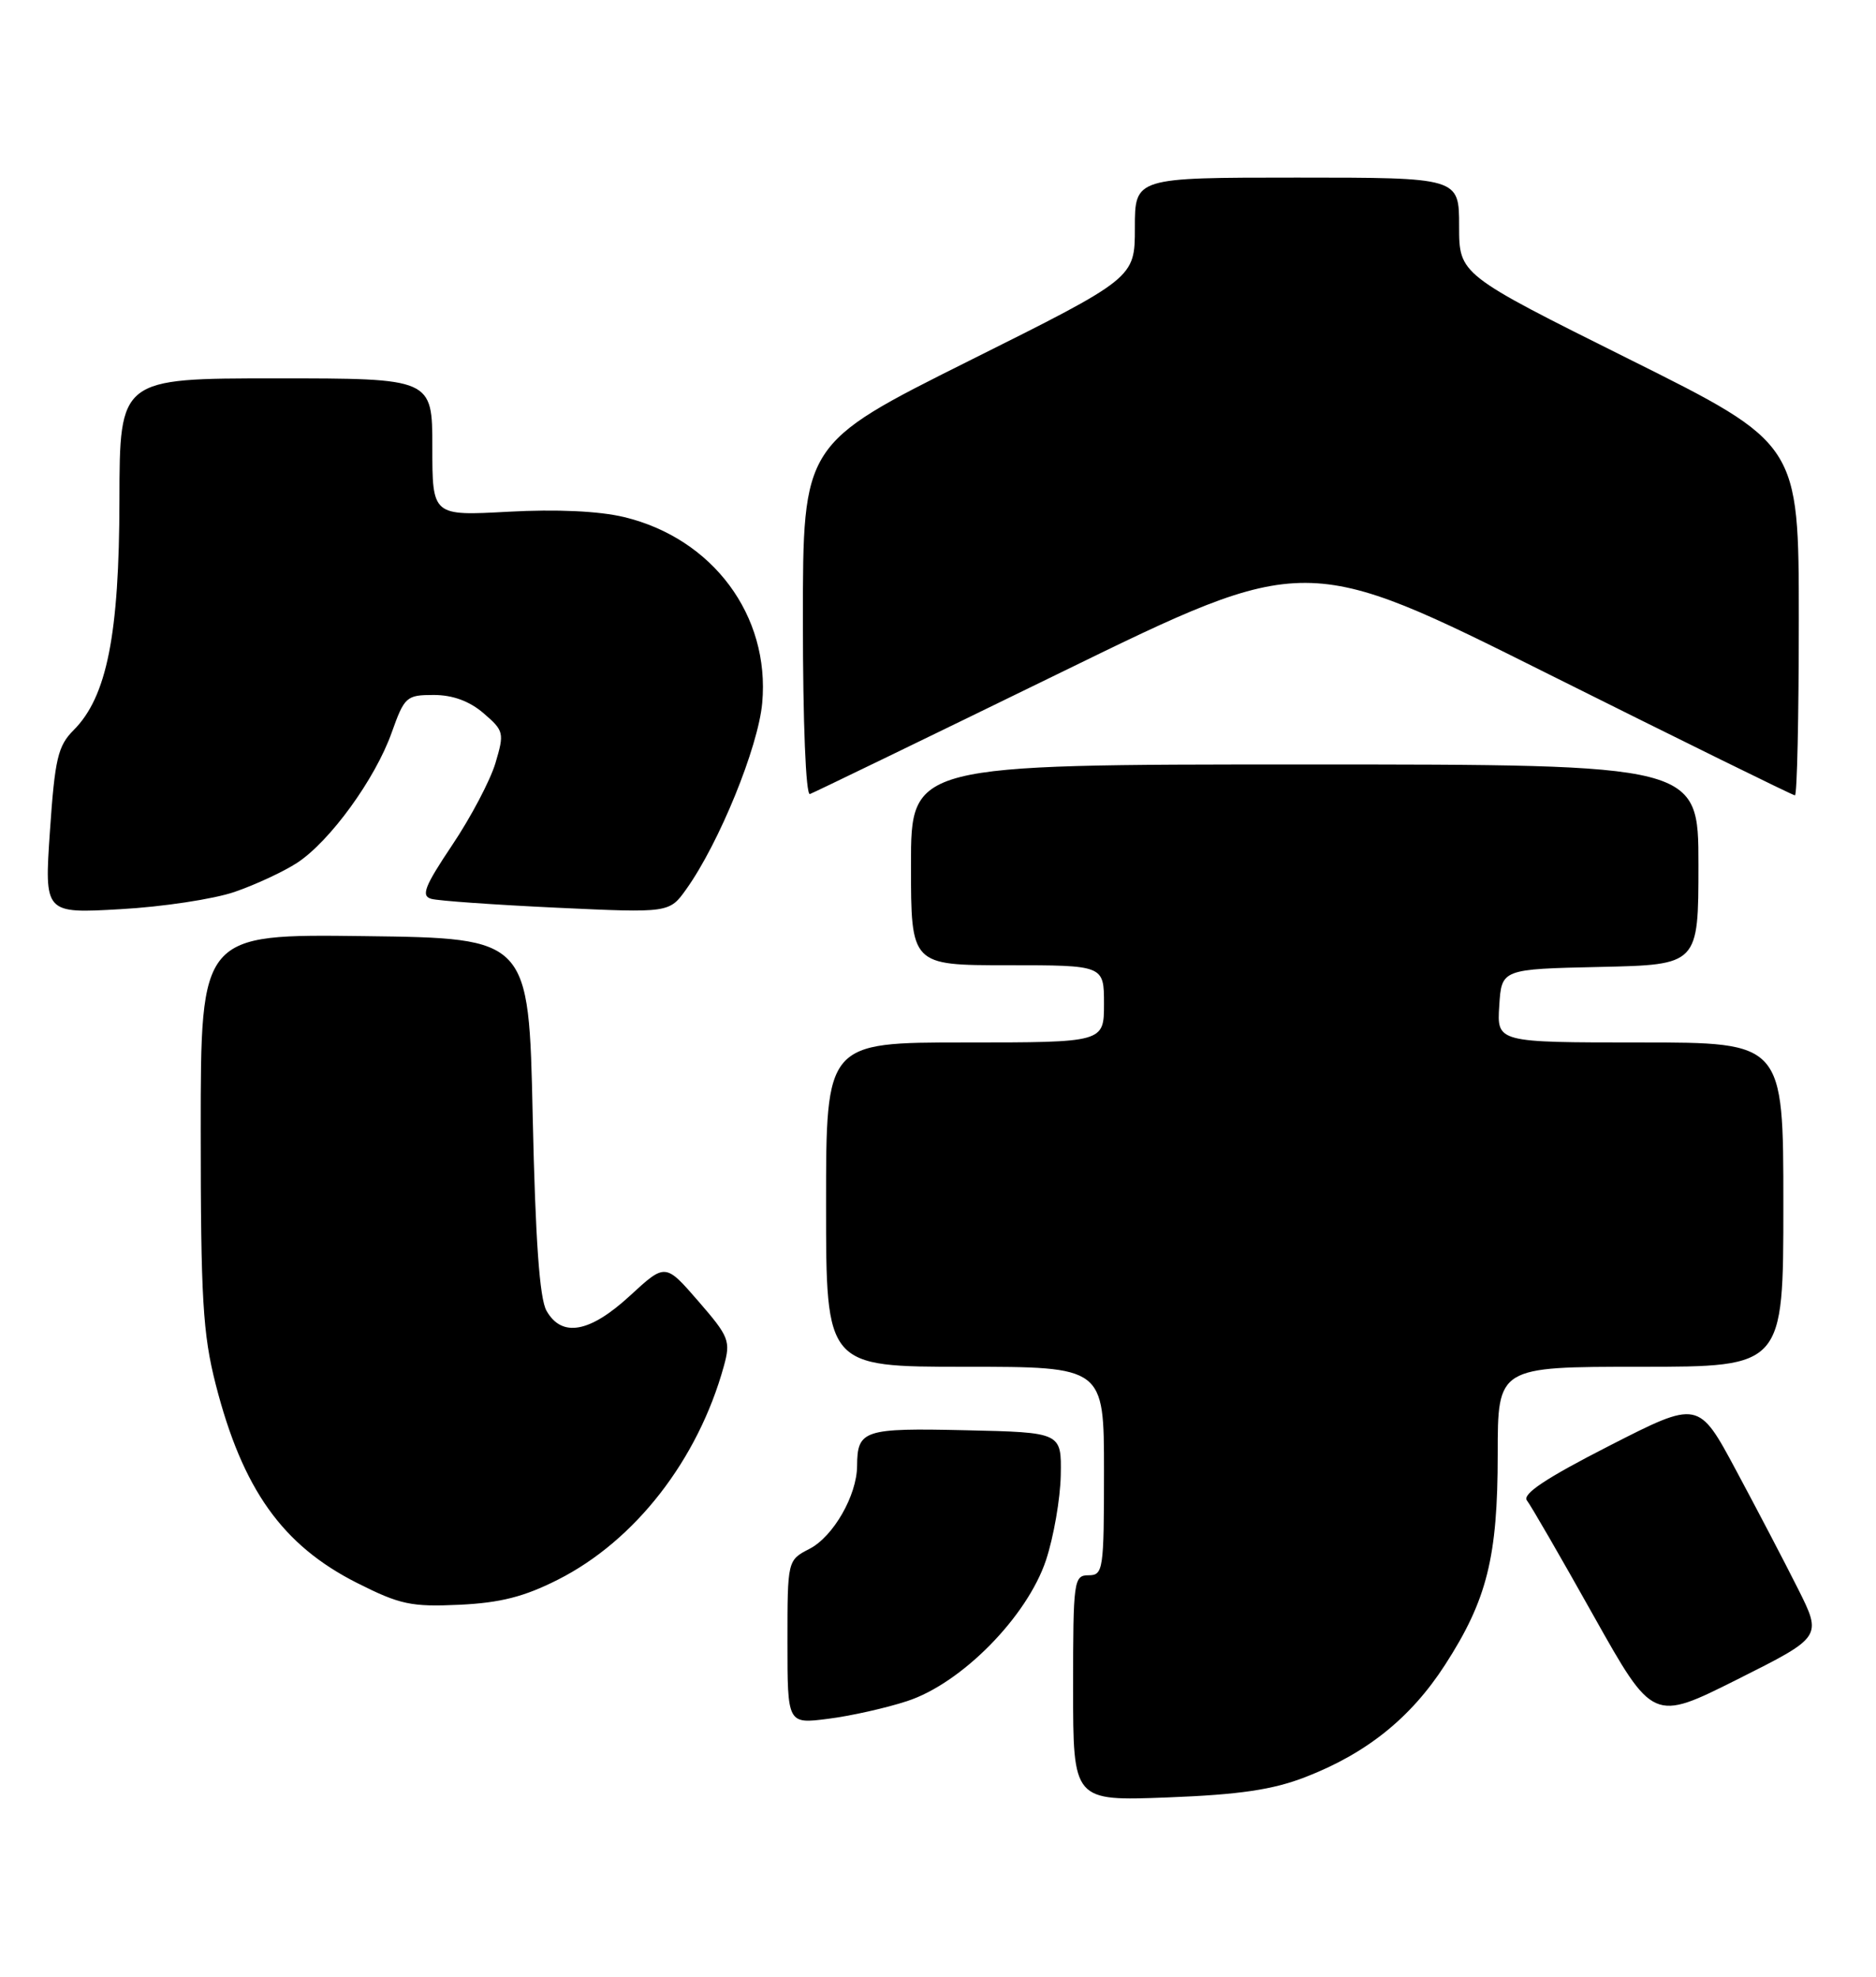 <?xml version="1.0" encoding="UTF-8" standalone="no"?>
<!DOCTYPE svg PUBLIC "-//W3C//DTD SVG 1.1//EN" "http://www.w3.org/Graphics/SVG/1.1/DTD/svg11.dtd" >
<svg xmlns="http://www.w3.org/2000/svg" xmlns:xlink="http://www.w3.org/1999/xlink" version="1.1" viewBox="0 0 243 256">
 <g >
 <path fill="currentColor"
d=" M 169.05 230.15 C 177.00 227.08 182.73 222.48 187.16 215.63 C 192.62 207.19 194.00 201.66 194.00 188.32 C 194.00 177.00 194.00 177.00 212.50 177.00 C 231.00 177.00 231.00 177.00 231.00 156.00 C 231.00 135.00 231.00 135.00 212.45 135.00 C 193.89 135.00 193.89 135.00 194.20 130.25 C 194.50 125.50 194.50 125.50 207.25 125.22 C 220.00 124.94 220.00 124.94 220.00 111.97 C 220.00 99.00 220.00 99.00 169.00 99.00 C 118.00 99.00 118.00 99.00 118.00 112.00 C 118.00 125.00 118.00 125.00 130.50 125.00 C 143.00 125.00 143.00 125.00 143.00 130.00 C 143.00 135.00 143.00 135.00 125.00 135.00 C 107.00 135.00 107.00 135.00 107.00 156.00 C 107.00 177.00 107.00 177.00 125.00 177.00 C 143.00 177.00 143.00 177.00 143.00 190.50 C 143.00 203.33 142.90 204.00 141.00 204.00 C 139.09 204.00 139.00 204.67 139.00 218.62 C 139.00 233.24 139.00 233.24 151.25 232.77 C 160.55 232.41 164.84 231.78 169.05 230.15 Z  M 117.49 220.30 C 124.54 218.01 133.05 209.37 135.49 202.04 C 136.48 199.05 137.34 194.10 137.40 191.05 C 137.50 185.50 137.50 185.50 125.08 185.22 C 111.85 184.92 111.05 185.18 111.02 189.85 C 110.99 193.67 107.94 198.98 104.87 200.57 C 102.00 202.05 102.00 202.05 102.00 212.65 C 102.00 223.26 102.00 223.26 107.25 222.59 C 110.14 222.23 114.75 221.20 117.49 220.30 Z  M 232.89 205.74 C 231.17 202.31 227.56 195.41 224.88 190.42 C 220.01 181.33 220.01 181.33 208.44 187.24 C 200.22 191.44 197.14 193.49 197.79 194.32 C 198.30 194.97 202.18 201.68 206.41 209.23 C 214.12 222.96 214.12 222.96 225.07 217.47 C 236.02 211.98 236.02 211.98 232.89 205.74 Z  M 72.27 204.57 C 82.28 199.51 90.41 189.05 93.76 176.92 C 94.66 173.65 94.45 173.11 90.45 168.50 C 86.18 163.58 86.18 163.58 81.61 167.79 C 76.40 172.59 72.78 173.25 70.79 169.75 C 69.89 168.18 69.35 160.59 69.00 144.50 C 68.50 121.50 68.50 121.50 47.25 121.23 C 26.00 120.96 26.00 120.96 26.00 146.32 C 26.00 168.16 26.27 172.73 27.94 179.28 C 31.42 192.87 36.58 200.12 46.26 205.00 C 51.81 207.80 53.28 208.11 59.51 207.82 C 64.81 207.57 67.91 206.78 72.27 204.57 Z  M 30.40 115.50 C 33.10 114.57 36.74 112.88 38.50 111.73 C 42.75 108.94 48.61 100.87 50.74 94.86 C 52.39 90.23 52.64 90.00 56.18 90.00 C 58.64 90.00 60.82 90.80 62.64 92.37 C 65.28 94.64 65.34 94.91 64.17 98.84 C 63.49 101.09 60.98 105.86 58.58 109.43 C 54.99 114.79 54.51 116.02 55.86 116.40 C 56.76 116.66 64.07 117.17 72.10 117.55 C 86.70 118.23 86.70 118.23 88.91 115.13 C 93.16 109.16 98.21 96.77 98.73 91.04 C 99.76 79.72 92.32 69.72 80.83 66.96 C 77.58 66.18 72.08 65.93 65.85 66.27 C 56.00 66.81 56.00 66.81 56.00 57.91 C 56.00 49.00 56.00 49.00 35.75 49.00 C 15.50 49.00 15.50 49.00 15.47 64.75 C 15.45 82.18 13.84 90.25 9.54 94.55 C 7.50 96.59 7.11 98.25 6.47 107.60 C 5.74 118.31 5.74 118.31 15.62 117.74 C 21.05 117.44 27.71 116.43 30.40 115.50 Z  M 137.49 87.05 C 169.15 71.59 169.15 71.59 200.58 87.30 C 217.87 95.93 232.23 103.00 232.50 103.00 C 232.78 103.00 233.00 92.75 233.00 80.23 C 233.00 57.46 233.00 57.46 211.00 46.50 C 189.00 35.54 189.00 35.54 189.00 29.27 C 189.00 23.00 189.00 23.00 168.00 23.00 C 147.00 23.00 147.00 23.00 147.00 29.50 C 147.00 36.01 147.00 36.01 125.50 46.74 C 104.00 57.48 104.00 57.48 104.00 80.32 C 104.00 93.63 104.38 103.03 104.91 102.83 C 105.41 102.65 120.07 95.55 137.49 87.05 Z "/>
</g>
</svg>